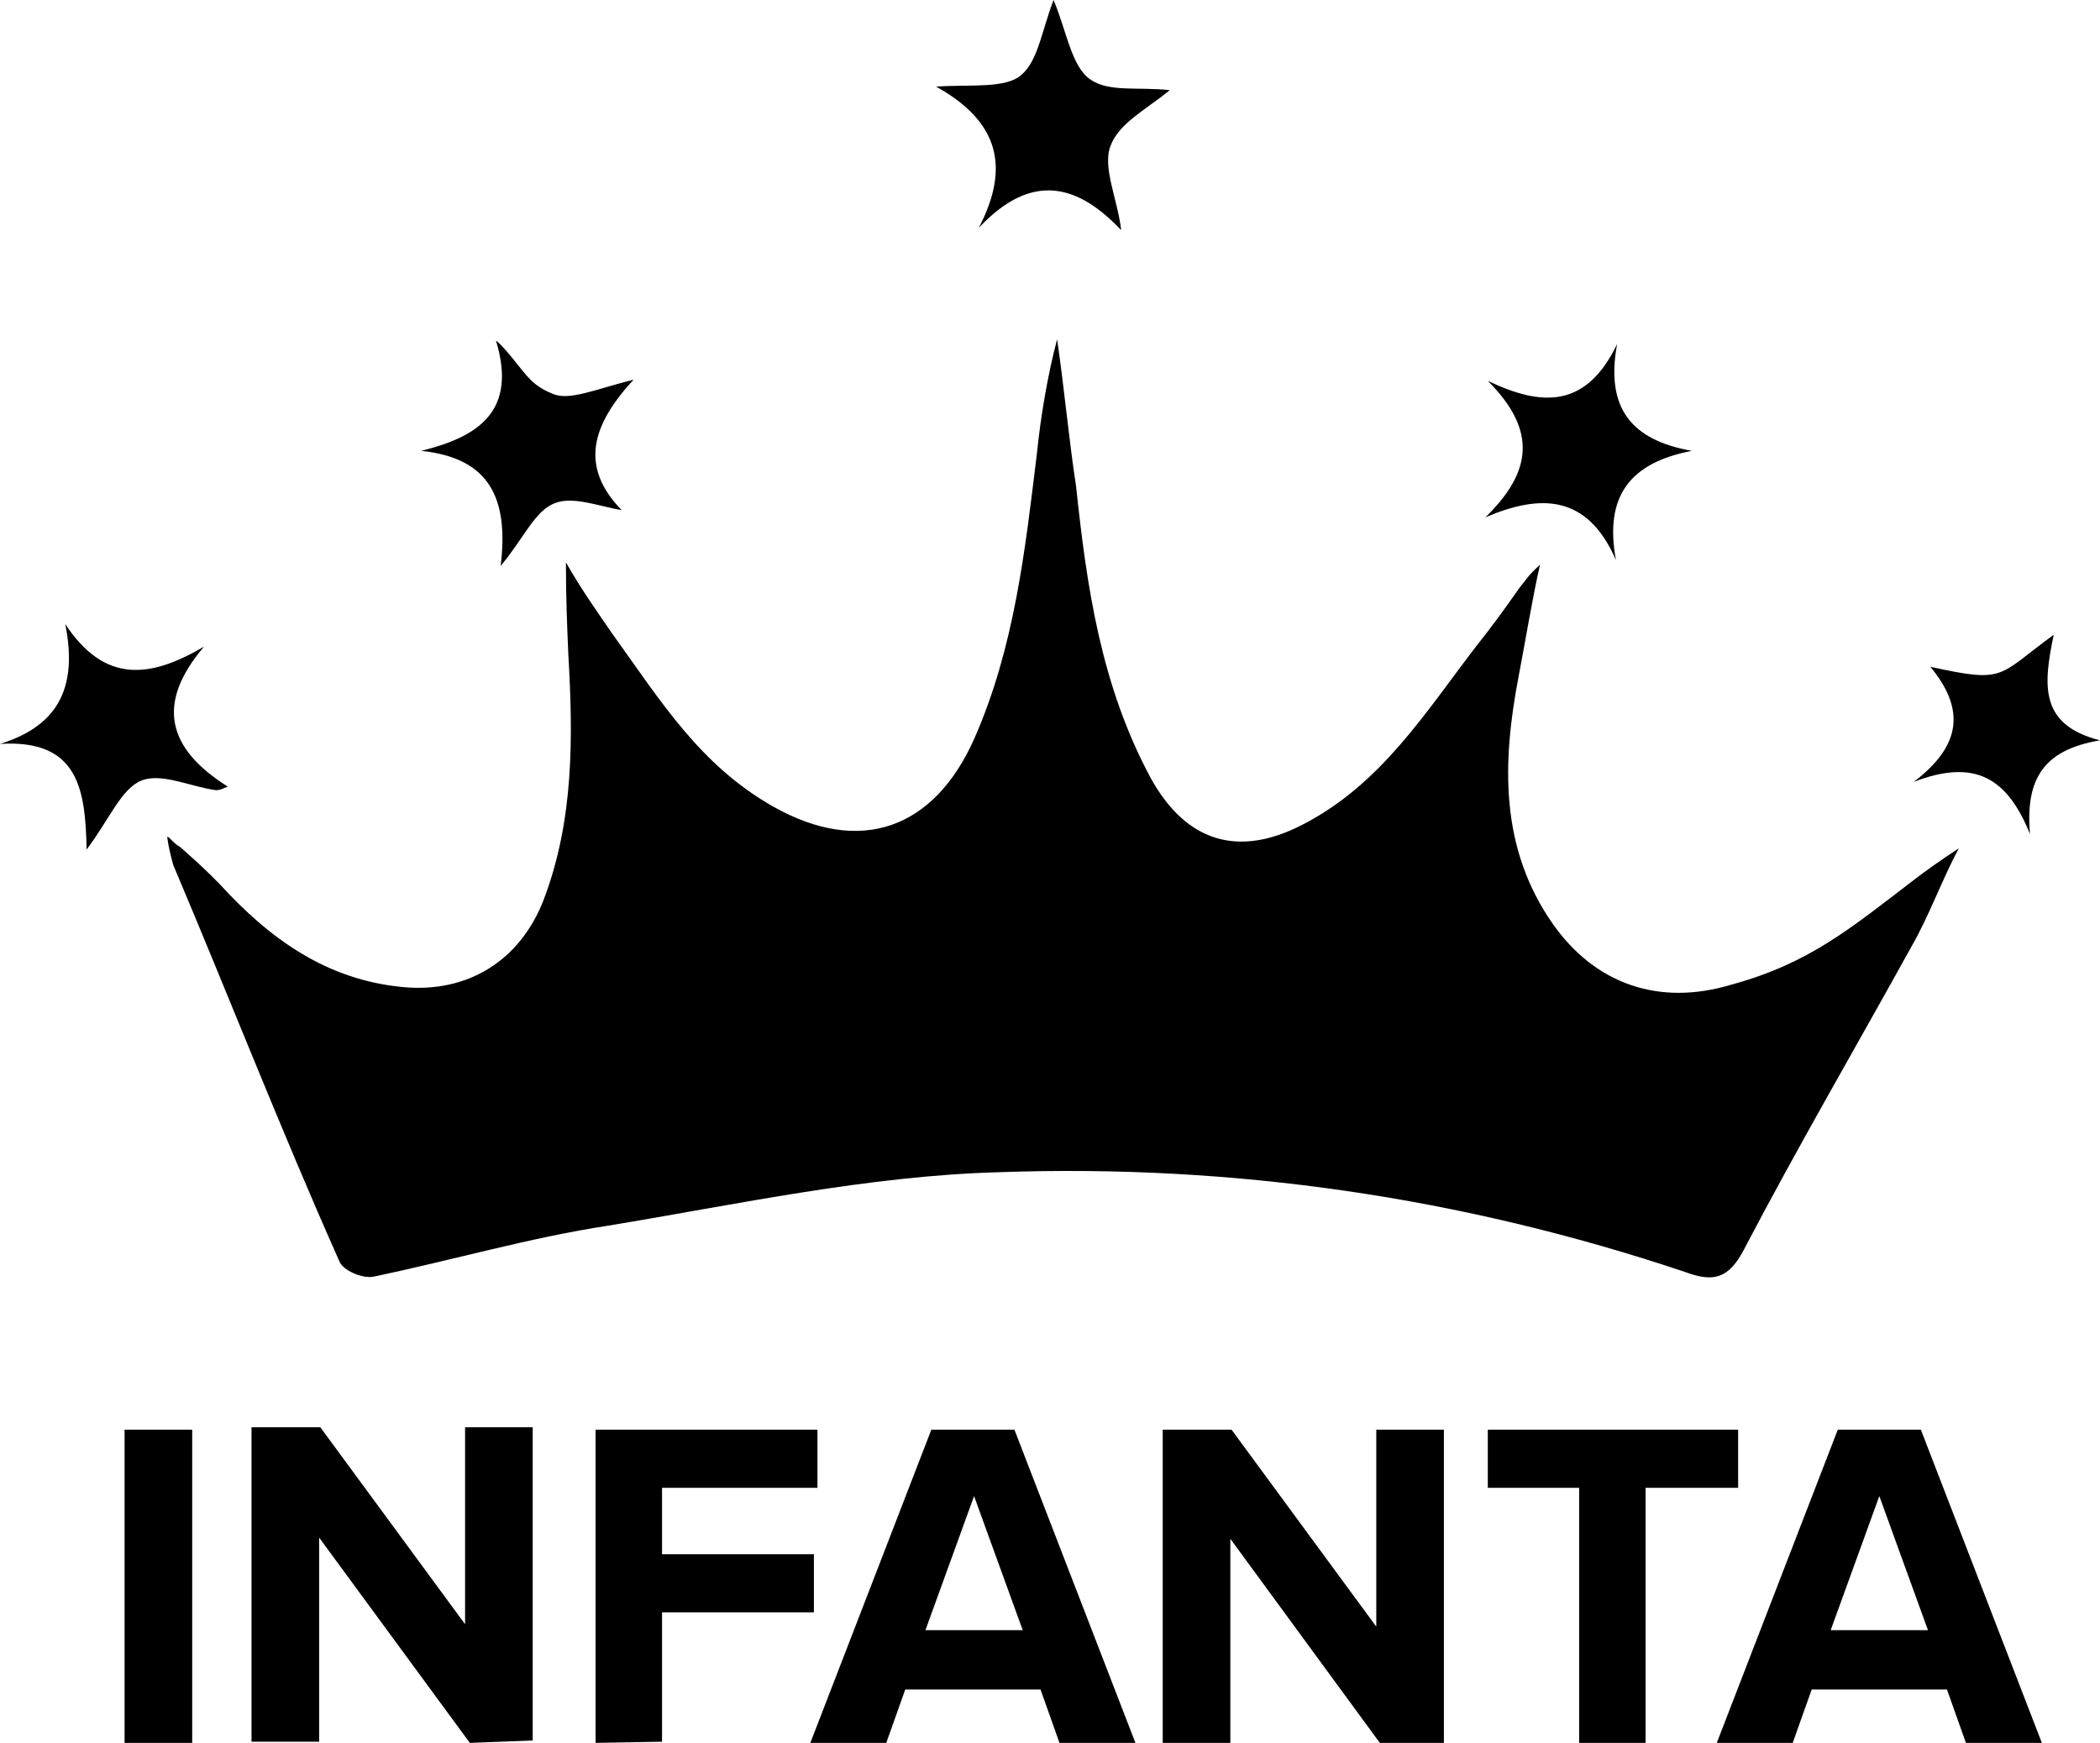 <?xml version="1.0" encoding="utf-8"?>
<!-- Generator: Adobe Illustrator 18.0.0, SVG Export Plug-In . SVG Version: 6.00 Build 0)  -->
<!DOCTYPE svg PUBLIC "-//W3C//DTD SVG 1.1//EN" "http://www.w3.org/Graphics/SVG/1.1/DTD/svg11.dtd">
<svg version="1.1" id="Layer_1" xmlns="http://www.w3.org/2000/svg" xmlns:xlink="http://www.w3.org/1999/xlink" x="0px" y="0px"
	 viewBox="19.3 127.7 177 146.9" enable-background="new 19.3 127.7 177 146.9" xml:space="preserve">
<g>
	<g>
		<g>
			<path d="M29.8,274.6v-26.4h5.7v26.4H29.8z"/>
			<path d="M58.9,274.6l-12.7-17.3v17.2h-5.7V248h5.8l12.2,16.6V248h5.7v26.4L58.9,274.6L58.9,274.6z"/>
			<path d="M69.5,274.6v-26.4h18.7v4.9H75.1v5.6h12.8v4.9H75.1v10.9L69.5,274.6L69.5,274.6z"/>
			<path d="M108.6,274.6l-1.6-4.5H95.6l-1.6,4.5h-6.4l10.2-26.4h7l10.2,26.4H108.6z M101.4,253.8l-4.1,11.3h8.2L101.4,253.8z"/>
			<path d="M135.6,274.6l-12.6-17.2v17.2h-5.7v-26.4h5.8l12.2,16.6v-16.6h5.7v26.4H135.6z"/>
			<path d="M152.4,274.6v-21.5h-7.7v-4.9h21.1v4.9H158v21.5H152.4z"/>
			<path d="M185,274.6l-1.6-4.5H172l-1.6,4.5H164l10.2-26.4h7l10.2,26.4H185z M177.7,253.8l-4.1,11.3h8.2L177.7,253.8z"/>
		</g>
	</g>
</g>
<g>
	<g>
		<path d="M34.5,199.1c1.9,1.7,1.9,1.7,3.3,3.1c4.2,4.6,9,8.1,15.5,8.7c5.4,0.5,9.8-2.2,11.8-7.3c2.6-6.8,2.5-13.8,2.1-20.8
			c-0.1-2.3-0.2-4.7-0.2-7.7c1.3,2.3,2.8,4.4,3.9,6c4.1,5.7,7.4,11.1,13.6,14.6c7.3,4.1,13.5,1.9,16.9-5.7
			c3.4-7.7,4.3-15.9,5.3-24.1c0.3-3,0.9-6.6,1.7-9.6c0.6,4.1,1,8.5,1.6,12.4c0.9,8.5,2.1,16.8,6.3,24.6c3,5.4,7.4,6.7,12.8,3.9
			c6.6-3.4,10.3-9.4,14.6-15c1.5-1.9,2.3-3,3.7-5c0.6-0.7,0.6-0.9,1.7-1.9c-0.6,2.6-1.3,6.8-1.8,9.4c-1.4,7.3-1.6,14.5,2.9,20.9
			c3.6,5.1,9,6.9,15,5.1c6.6-1.8,10-4.7,15.5-8.9c0.5-0.4,2.3-1.7,3.7-2.6c-1.4,2.6-2.5,5.7-4,8.3c-4.7,8.5-9.6,16.9-14.1,25.5
			c-1.3,2.5-2.6,2.8-5,1.9c-18.8-6.3-38.1-9.1-57.8-8.4c-11,0.3-22,2.7-32.9,4.5c-6.6,1-13.1,2.9-19.8,4.3c-0.9,0.2-2.6-0.5-2.9-1.3
			c-4.9-11-9.3-22.3-14-33.4c-0.3-1.1-0.4-1.6-0.5-2.3C33.4,198,33.9,198.8,34.5,199.1z"/>
		<path d="M24.8,180.3c3.3,5,7.1,4.6,11.7,1.9c-4.1,4.8-3.1,8.6,2,11.8c-0.3,0.1-0.6,0.3-1,0.3c-2.2-0.3-4.6-1.5-6.3-0.8
			c-1.7,0.7-2.7,3.3-4.6,5.8c-0.1-5.1-0.7-9.3-7.3-8.9C24.5,188.8,25.8,185.3,24.8,180.3z"/>
		<path d="M101.8,146.9c2.6-5,1.8-8.9-3.6-11.9c2.8-0.2,5.9,0.2,7.2-1c1.4-1.2,1.7-3.7,2.7-6.3c1.1,2.6,1.5,5.6,3.1,6.7
			s4,0.6,6.7,0.9c-2.1,1.7-4.3,2.8-5,4.7c-0.7,1.8,0.6,4.5,0.9,7.1C110.3,143.4,106.4,142,101.8,146.9z"/>
		<path d="M72.7,159.7c-3.5,3.8-4.6,7.3-1,11c-1.8-0.3-4.1-1.2-5.6-0.6c-1.7,0.6-2.6,2.9-4.6,5.3c0.7-5.8-1-9.1-6.7-9.7
			c4.9-1.2,8.1-3.4,6.3-9.3c0.4,0.3,1,1,1.4,1.5c1.3,1.6,1.7,2.3,3.4,3C67.3,161.5,69.5,160.5,72.7,159.7z"/>
		<path d="M144.7,159.8c4.6,2.2,8.3,2.3,10.9-3.1c-1,5.4,1.2,8.1,6.3,9c-5.2,1-7.4,3.8-6.4,9.2c-2.4-5.5-6.3-5.6-11-3.6
			C148.4,167.5,148.9,164,144.7,159.8z"/>
		<path d="M180.6,193.6c4.1-3.1,4.3-6.2,1.4-9.7c6.4,1.4,5.6,0.8,10.4-2.7c-0.9,4.3-1.2,7.6,3.9,8.9c-4.8,0.8-6.3,3.3-5.9,7.9
			C188.5,193.3,185.8,191.6,180.6,193.6z"/>
	</g>
</g>
</svg>
